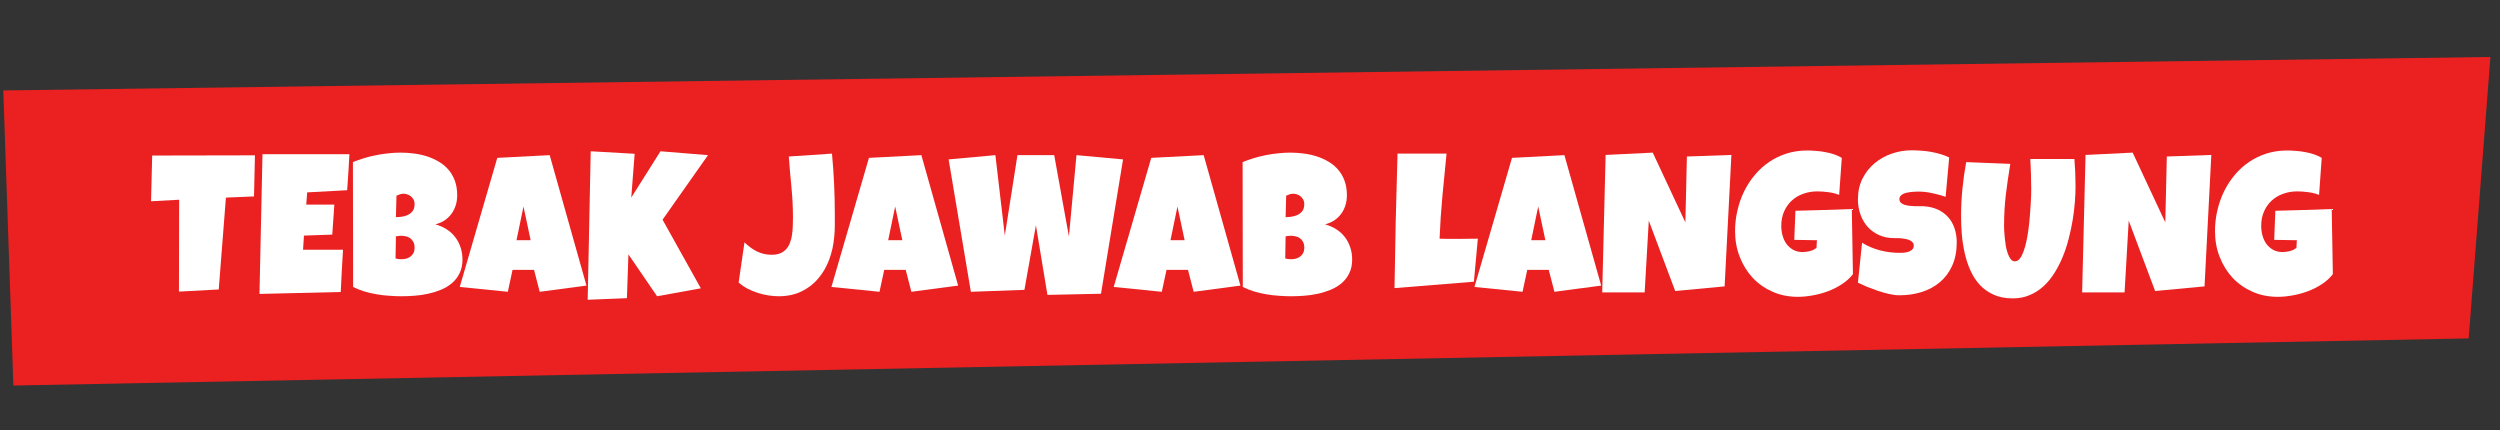 <svg width="186" height="32" viewBox="0 0 186 32" fill="none" xmlns="http://www.w3.org/2000/svg">
<rect x="0" y="0" width="186" height="32" fill="#333333" stroke="none"/>
<g id="Group 7749867">
<path id="Vector 27" d="M185.286 4.239L0.245 6.728L0.996 28.684L183.669 25.177L185.286 4.239Z" fill="#EB2121"/>
<g id="TEBAK JAWAB LANGSUNG">
<path d="M18.968 11.557L18.898 14.614L16.808 14.701L16.274 21.536L13.314 21.695L13.328 14.86L11.238 14.975L11.322 11.572L18.968 11.557Z" fill="white"/>
<path d="M25.997 11.471C25.969 11.923 25.944 12.37 25.92 12.812C25.897 13.254 25.866 13.701 25.829 14.153L22.855 14.312L22.784 15.22H24.875L24.721 17.455L22.616 17.527L22.546 18.58H25.52C25.492 19.109 25.462 19.635 25.429 20.159C25.401 20.678 25.375 21.2 25.352 21.724L19.305 21.868L19.529 11.471H25.997Z" fill="white"/>
<path d="M34.408 19.301C34.408 19.7 34.336 20.044 34.191 20.332C34.05 20.621 33.861 20.866 33.623 21.068C33.384 21.27 33.108 21.435 32.795 21.565C32.486 21.69 32.163 21.789 31.827 21.861C31.49 21.933 31.151 21.981 30.809 22.005C30.473 22.029 30.157 22.041 29.863 22.041C29.573 22.041 29.271 22.029 28.958 22.005C28.649 21.986 28.34 21.95 28.032 21.897C27.723 21.844 27.419 21.774 27.12 21.688C26.82 21.596 26.537 21.483 26.271 21.349L26.257 12.062C26.519 11.951 26.797 11.853 27.092 11.766C27.386 11.675 27.686 11.601 27.989 11.543C28.298 11.48 28.605 11.435 28.909 11.406C29.212 11.372 29.507 11.355 29.792 11.355C30.124 11.355 30.459 11.377 30.796 11.42C31.137 11.464 31.464 11.536 31.778 11.637C32.091 11.738 32.383 11.87 32.654 12.033C32.926 12.192 33.162 12.389 33.363 12.624C33.569 12.86 33.728 13.134 33.84 13.446C33.957 13.759 34.015 14.119 34.015 14.528C34.015 14.797 33.978 15.05 33.903 15.285C33.828 15.521 33.721 15.732 33.581 15.919C33.44 16.107 33.27 16.268 33.068 16.403C32.867 16.532 32.64 16.628 32.388 16.691C32.692 16.773 32.968 16.893 33.216 17.052C33.468 17.21 33.681 17.402 33.854 17.628C34.032 17.854 34.167 18.109 34.261 18.393C34.359 18.676 34.408 18.979 34.408 19.301ZM30.845 15.191C30.845 15.052 30.817 14.934 30.76 14.838C30.704 14.737 30.634 14.655 30.55 14.593C30.471 14.53 30.382 14.485 30.283 14.456C30.19 14.427 30.106 14.413 30.031 14.413C29.937 14.413 29.846 14.427 29.757 14.456C29.668 14.485 29.582 14.518 29.498 14.557L29.456 16.157C29.563 16.157 29.697 16.148 29.855 16.129C30.015 16.109 30.166 16.069 30.311 16.006C30.461 15.939 30.587 15.843 30.69 15.718C30.793 15.588 30.845 15.412 30.845 15.191ZM29.849 17.542C29.713 17.542 29.582 17.556 29.456 17.585L29.428 19.229C29.498 19.244 29.566 19.258 29.631 19.272C29.701 19.282 29.769 19.287 29.834 19.287C29.933 19.287 30.04 19.277 30.157 19.258C30.274 19.234 30.384 19.191 30.487 19.128C30.59 19.061 30.674 18.972 30.739 18.861C30.809 18.751 30.845 18.604 30.845 18.422C30.845 18.239 30.809 18.09 30.739 17.974C30.674 17.859 30.592 17.77 30.494 17.708C30.396 17.64 30.288 17.597 30.171 17.578C30.054 17.554 29.947 17.542 29.849 17.542Z" fill="white"/>
<path d="M43.633 21.248L40.154 21.709L39.733 20.08H38.133L37.782 21.709L34.205 21.349L36.997 11.745L40.897 11.543L43.633 21.248ZM39.48 17.873L38.947 15.364L38.428 17.873H39.48Z" fill="white"/>
<path d="M52.675 11.543L49.294 16.345L52.142 21.45L48.887 22.041L46.755 18.926L46.642 22.185L43.724 22.301L43.949 11.255L47.218 11.442L46.965 14.701L49.14 11.255L52.675 11.543Z" fill="white"/>
<path d="M62.11 15.927C62.11 16.21 62.11 16.491 62.11 16.77C62.11 17.049 62.096 17.33 62.068 17.614C62.017 18.215 61.891 18.784 61.689 19.323C61.488 19.856 61.215 20.325 60.869 20.729C60.527 21.133 60.111 21.452 59.62 21.688C59.129 21.923 58.565 22.041 57.929 22.041C57.681 22.041 57.422 22.019 57.151 21.976C56.884 21.933 56.618 21.868 56.351 21.782C56.089 21.695 55.837 21.589 55.593 21.464C55.355 21.334 55.142 21.185 54.955 21.017L55.39 18.032C55.666 18.306 55.972 18.53 56.309 18.703C56.646 18.871 57.013 18.955 57.41 18.955C57.667 18.955 57.885 18.917 58.063 18.84C58.24 18.763 58.388 18.657 58.505 18.522C58.621 18.388 58.713 18.232 58.778 18.054C58.848 17.871 58.898 17.679 58.925 17.477C58.958 17.27 58.977 17.059 58.982 16.842C58.991 16.626 58.996 16.412 58.996 16.201C58.996 15.436 58.958 14.677 58.883 13.922C58.809 13.163 58.743 12.403 58.687 11.644L61.9 11.428C62.04 12.927 62.11 14.427 62.11 15.927Z" fill="white"/>
<path d="M71.286 21.248L67.806 21.709L67.386 20.08H65.786L65.435 21.709L61.858 21.349L64.65 11.745L68.55 11.543L71.286 21.248ZM67.133 17.873L66.6 15.364L66.081 17.873H67.133Z" fill="white"/>
<path d="M83.555 11.86L81.914 21.854L77.929 21.94L77.073 16.763L76.217 21.565L72.233 21.709L70.577 11.86L74.057 11.543L74.758 17.527L75.698 11.543H78.434L79.528 17.599L80.09 11.543L83.555 11.86Z" fill="white"/>
<path d="M92.289 21.248L88.809 21.709L88.388 20.08H86.789L86.438 21.709L82.861 21.349L85.653 11.745L89.553 11.543L92.289 21.248ZM88.136 17.873L87.603 15.364L87.084 17.873H88.136Z" fill="white"/>
<path d="M100.601 19.301C100.601 19.7 100.529 20.044 100.384 20.332C100.244 20.621 100.054 20.866 99.816 21.068C99.577 21.27 99.301 21.435 98.988 21.565C98.679 21.69 98.357 21.789 98.02 21.861C97.683 21.933 97.344 21.981 97.003 22.005C96.666 22.029 96.35 22.041 96.056 22.041C95.766 22.041 95.464 22.029 95.151 22.005C94.842 21.986 94.534 21.95 94.225 21.897C93.916 21.844 93.612 21.774 93.313 21.688C93.014 21.596 92.731 21.483 92.464 21.349L92.45 12.062C92.712 11.951 92.99 11.853 93.285 11.766C93.579 11.675 93.879 11.601 94.183 11.543C94.491 11.48 94.798 11.435 95.102 11.406C95.406 11.372 95.7 11.355 95.986 11.355C96.318 11.355 96.652 11.377 96.989 11.42C97.33 11.464 97.657 11.536 97.971 11.637C98.284 11.738 98.576 11.87 98.848 12.033C99.119 12.192 99.355 12.389 99.556 12.624C99.762 12.86 99.921 13.134 100.033 13.446C100.15 13.759 100.209 14.119 100.209 14.528C100.209 14.797 100.171 15.05 100.096 15.285C100.022 15.521 99.914 15.732 99.774 15.919C99.633 16.107 99.463 16.268 99.262 16.403C99.061 16.532 98.834 16.628 98.581 16.691C98.885 16.773 99.161 16.893 99.409 17.052C99.661 17.21 99.874 17.402 100.047 17.628C100.225 17.854 100.361 18.109 100.454 18.393C100.552 18.676 100.601 18.979 100.601 19.301ZM97.038 15.191C97.038 15.052 97.01 14.934 96.954 14.838C96.897 14.737 96.827 14.655 96.743 14.593C96.664 14.53 96.575 14.485 96.477 14.456C96.383 14.427 96.299 14.413 96.224 14.413C96.13 14.413 96.039 14.427 95.951 14.456C95.862 14.485 95.775 14.518 95.691 14.557L95.649 16.157C95.756 16.157 95.89 16.148 96.049 16.129C96.208 16.109 96.36 16.069 96.505 16.006C96.654 15.939 96.781 15.843 96.883 15.718C96.986 15.588 97.038 15.412 97.038 15.191ZM96.042 17.542C95.906 17.542 95.775 17.556 95.649 17.585L95.621 19.229C95.691 19.244 95.759 19.258 95.824 19.272C95.894 19.282 95.962 19.287 96.028 19.287C96.126 19.287 96.233 19.277 96.35 19.258C96.467 19.234 96.577 19.191 96.68 19.128C96.783 19.061 96.867 18.972 96.933 18.861C97.003 18.751 97.038 18.604 97.038 18.422C97.038 18.239 97.003 18.09 96.933 17.974C96.867 17.859 96.785 17.77 96.687 17.708C96.589 17.64 96.481 17.597 96.364 17.578C96.248 17.554 96.14 17.542 96.042 17.542Z" fill="white"/>
<path d="M109.952 17.758L109.658 20.959L103.751 21.435C103.779 19.758 103.81 18.09 103.842 16.431C103.88 14.773 103.924 13.105 103.976 11.428H107.623C107.516 12.48 107.413 13.533 107.315 14.586C107.217 15.633 107.146 16.691 107.104 17.758C107.324 17.768 107.542 17.773 107.757 17.773C107.972 17.773 108.189 17.773 108.409 17.773C108.671 17.773 108.928 17.77 109.181 17.765C109.433 17.761 109.69 17.758 109.952 17.758Z" fill="white"/>
<path d="M119.128 21.248L115.649 21.709L115.228 20.08H113.628L113.277 21.709L109.7 21.349L112.492 11.745L116.392 11.543L119.128 21.248ZM114.975 17.873L114.442 15.364L113.923 17.873H114.975Z" fill="white"/>
<path d="M128.816 11.528L128.311 21.306L124.635 21.652L122.67 16.417L122.362 21.753H119.205L119.458 11.528L122.965 11.355L125.392 16.547L125.505 11.644L128.816 11.528Z" fill="white"/>
<path d="M137.858 20.397C137.638 20.681 137.367 20.928 137.044 21.14C136.721 21.351 136.375 21.527 136.006 21.666C135.636 21.805 135.258 21.909 134.87 21.976C134.481 22.048 134.112 22.084 133.761 22.084C133.083 22.084 132.459 21.959 131.888 21.709C131.318 21.459 130.824 21.116 130.408 20.678C129.996 20.236 129.674 19.717 129.44 19.121C129.206 18.525 129.089 17.883 129.089 17.196C129.089 16.672 129.148 16.16 129.265 15.66C129.381 15.155 129.547 14.682 129.763 14.239C129.982 13.793 130.249 13.384 130.562 13.014C130.876 12.639 131.231 12.317 131.629 12.048C132.026 11.778 132.461 11.569 132.933 11.42C133.406 11.271 133.911 11.197 134.449 11.197C134.65 11.197 134.865 11.206 135.094 11.226C135.323 11.24 135.55 11.269 135.774 11.312C136.004 11.351 136.226 11.406 136.441 11.478C136.656 11.55 136.852 11.639 137.03 11.745L136.834 14.499C136.572 14.398 136.301 14.331 136.02 14.297C135.744 14.259 135.473 14.239 135.206 14.239C134.832 14.239 134.481 14.3 134.154 14.42C133.831 14.535 133.548 14.703 133.305 14.925C133.067 15.146 132.877 15.415 132.737 15.732C132.597 16.049 132.527 16.407 132.527 16.806C132.527 17.056 132.559 17.299 132.625 17.535C132.69 17.765 132.788 17.972 132.919 18.155C133.055 18.333 133.221 18.477 133.417 18.587C133.619 18.698 133.85 18.753 134.112 18.753C134.29 18.753 134.472 18.729 134.659 18.681C134.851 18.633 135.014 18.551 135.15 18.436L135.178 17.873L133.495 17.845L133.579 15.682C134.276 15.658 134.972 15.638 135.669 15.624C136.366 15.605 137.068 15.581 137.774 15.552L137.858 20.397Z" fill="white"/>
<path d="M145.581 18.032C145.581 18.691 145.469 19.267 145.245 19.763C145.025 20.253 144.721 20.662 144.333 20.988C143.949 21.315 143.498 21.56 142.979 21.724C142.464 21.887 141.91 21.969 141.316 21.969C141.087 21.969 140.835 21.938 140.559 21.875C140.287 21.813 140.011 21.736 139.731 21.645C139.45 21.548 139.179 21.447 138.917 21.342C138.66 21.231 138.431 21.128 138.23 21.032L138.538 18.061C138.936 18.306 139.375 18.494 139.857 18.623C140.344 18.748 140.821 18.811 141.288 18.811C141.377 18.811 141.485 18.808 141.611 18.804C141.737 18.794 141.856 18.772 141.969 18.739C142.086 18.7 142.184 18.645 142.263 18.573C142.343 18.501 142.383 18.398 142.383 18.263C142.383 18.172 142.354 18.095 142.298 18.032C142.242 17.965 142.17 17.912 142.081 17.873C141.992 17.83 141.891 17.799 141.779 17.78C141.667 17.756 141.557 17.739 141.45 17.729C141.342 17.72 141.241 17.715 141.148 17.715C141.054 17.715 140.98 17.715 140.923 17.715C140.521 17.715 140.154 17.643 139.822 17.499C139.495 17.354 139.212 17.155 138.973 16.9C138.739 16.64 138.557 16.335 138.426 15.984C138.295 15.629 138.23 15.244 138.23 14.831C138.23 14.264 138.34 13.756 138.559 13.309C138.784 12.858 139.081 12.475 139.45 12.163C139.824 11.846 140.252 11.603 140.734 11.435C141.216 11.267 141.714 11.182 142.228 11.182C142.457 11.182 142.694 11.192 142.937 11.211C143.18 11.226 143.421 11.255 143.659 11.298C143.902 11.341 144.139 11.396 144.368 11.464C144.597 11.531 144.814 11.615 145.02 11.716L144.754 14.643C144.436 14.533 144.101 14.441 143.75 14.369C143.404 14.292 143.065 14.254 142.733 14.254C142.672 14.254 142.593 14.256 142.495 14.261C142.401 14.261 142.301 14.268 142.193 14.283C142.09 14.292 141.985 14.309 141.877 14.333C141.77 14.357 141.674 14.391 141.59 14.434C141.506 14.473 141.438 14.525 141.386 14.593C141.335 14.66 141.312 14.739 141.316 14.831C141.321 14.937 141.358 15.023 141.429 15.09C141.503 15.153 141.597 15.203 141.709 15.242C141.826 15.275 141.952 15.299 142.088 15.314C142.228 15.328 142.366 15.338 142.502 15.343C142.637 15.343 142.764 15.343 142.881 15.343C142.998 15.338 143.093 15.34 143.168 15.35C143.542 15.374 143.879 15.456 144.178 15.595C144.478 15.735 144.73 15.919 144.936 16.15C145.146 16.381 145.305 16.657 145.413 16.979C145.525 17.297 145.581 17.648 145.581 18.032Z" fill="white"/>
<path d="M154.42 13.85C154.42 14.206 154.404 14.598 154.371 15.025C154.338 15.453 154.285 15.896 154.21 16.352C154.135 16.809 154.037 17.273 153.915 17.744C153.798 18.21 153.651 18.659 153.473 19.092C153.295 19.525 153.087 19.931 152.849 20.311C152.615 20.686 152.344 21.015 152.035 21.298C151.731 21.577 151.39 21.796 151.011 21.954C150.632 22.118 150.211 22.2 149.748 22.2C149.206 22.2 148.733 22.108 148.331 21.926C147.934 21.748 147.592 21.508 147.307 21.205C147.022 20.897 146.788 20.541 146.606 20.137C146.423 19.729 146.281 19.299 146.178 18.847C146.075 18.39 146.002 17.926 145.96 17.455C145.923 16.979 145.904 16.523 145.904 16.085C145.904 15.412 145.937 14.742 146.002 14.074C146.068 13.401 146.161 12.73 146.283 12.062L149.566 12.192C149.44 12.947 149.33 13.706 149.236 14.47C149.147 15.23 149.103 15.994 149.103 16.763C149.103 16.845 149.105 16.967 149.11 17.131C149.119 17.29 149.133 17.47 149.152 17.672C149.171 17.869 149.196 18.073 149.229 18.285C149.267 18.491 149.316 18.681 149.376 18.854C149.437 19.027 149.51 19.169 149.594 19.279C149.683 19.39 149.786 19.445 149.903 19.445C150.038 19.445 150.16 19.381 150.267 19.251C150.375 19.116 150.468 18.938 150.548 18.717C150.632 18.496 150.705 18.241 150.765 17.953C150.826 17.664 150.878 17.364 150.92 17.052C150.962 16.739 150.995 16.427 151.018 16.114C151.046 15.802 151.067 15.511 151.081 15.242C151.1 14.973 151.111 14.735 151.116 14.528C151.121 14.321 151.123 14.167 151.123 14.066C151.123 13.691 151.116 13.319 151.102 12.949C151.093 12.574 151.076 12.201 151.053 11.831H154.336C154.392 12.495 154.42 13.168 154.42 13.85Z" fill="white"/>
<path d="M164.522 11.528L164.017 21.306L160.341 21.652L158.377 16.417L158.068 21.753H154.911L155.164 11.528L158.671 11.355L161.098 16.547L161.211 11.644L164.522 11.528Z" fill="white"/>
<path d="M173.564 20.397C173.344 20.681 173.073 20.928 172.75 21.14C172.428 21.351 172.082 21.527 171.712 21.666C171.343 21.805 170.964 21.909 170.576 21.976C170.188 22.048 169.818 22.084 169.467 22.084C168.789 22.084 168.165 21.959 167.594 21.709C167.024 21.459 166.53 21.116 166.114 20.678C165.703 20.236 165.38 19.717 165.146 19.121C164.912 18.525 164.795 17.883 164.795 17.196C164.795 16.672 164.854 16.16 164.971 15.66C165.088 15.155 165.254 14.682 165.469 14.239C165.689 13.793 165.955 13.384 166.268 13.014C166.582 12.639 166.937 12.317 167.335 12.048C167.732 11.778 168.167 11.569 168.64 11.42C169.112 11.271 169.617 11.197 170.155 11.197C170.356 11.197 170.571 11.206 170.8 11.226C171.029 11.24 171.256 11.269 171.481 11.312C171.71 11.351 171.932 11.406 172.147 11.478C172.362 11.55 172.559 11.639 172.736 11.745L172.54 14.499C172.278 14.398 172.007 14.331 171.726 14.297C171.45 14.259 171.179 14.239 170.912 14.239C170.538 14.239 170.188 14.3 169.86 14.42C169.537 14.535 169.255 14.703 169.011 14.925C168.773 15.146 168.583 15.415 168.443 15.732C168.303 16.049 168.233 16.407 168.233 16.806C168.233 17.056 168.265 17.299 168.331 17.535C168.396 17.765 168.495 17.972 168.626 18.155C168.761 18.333 168.927 18.477 169.124 18.587C169.325 18.698 169.556 18.753 169.818 18.753C169.996 18.753 170.178 18.729 170.365 18.681C170.557 18.633 170.721 18.551 170.856 18.436L170.884 17.873L169.201 17.845L169.285 15.682C169.982 15.658 170.679 15.638 171.375 15.624C172.072 15.605 172.774 15.581 173.48 15.552L173.564 20.397Z" fill="white"/>
</g>
</g>
</svg>
